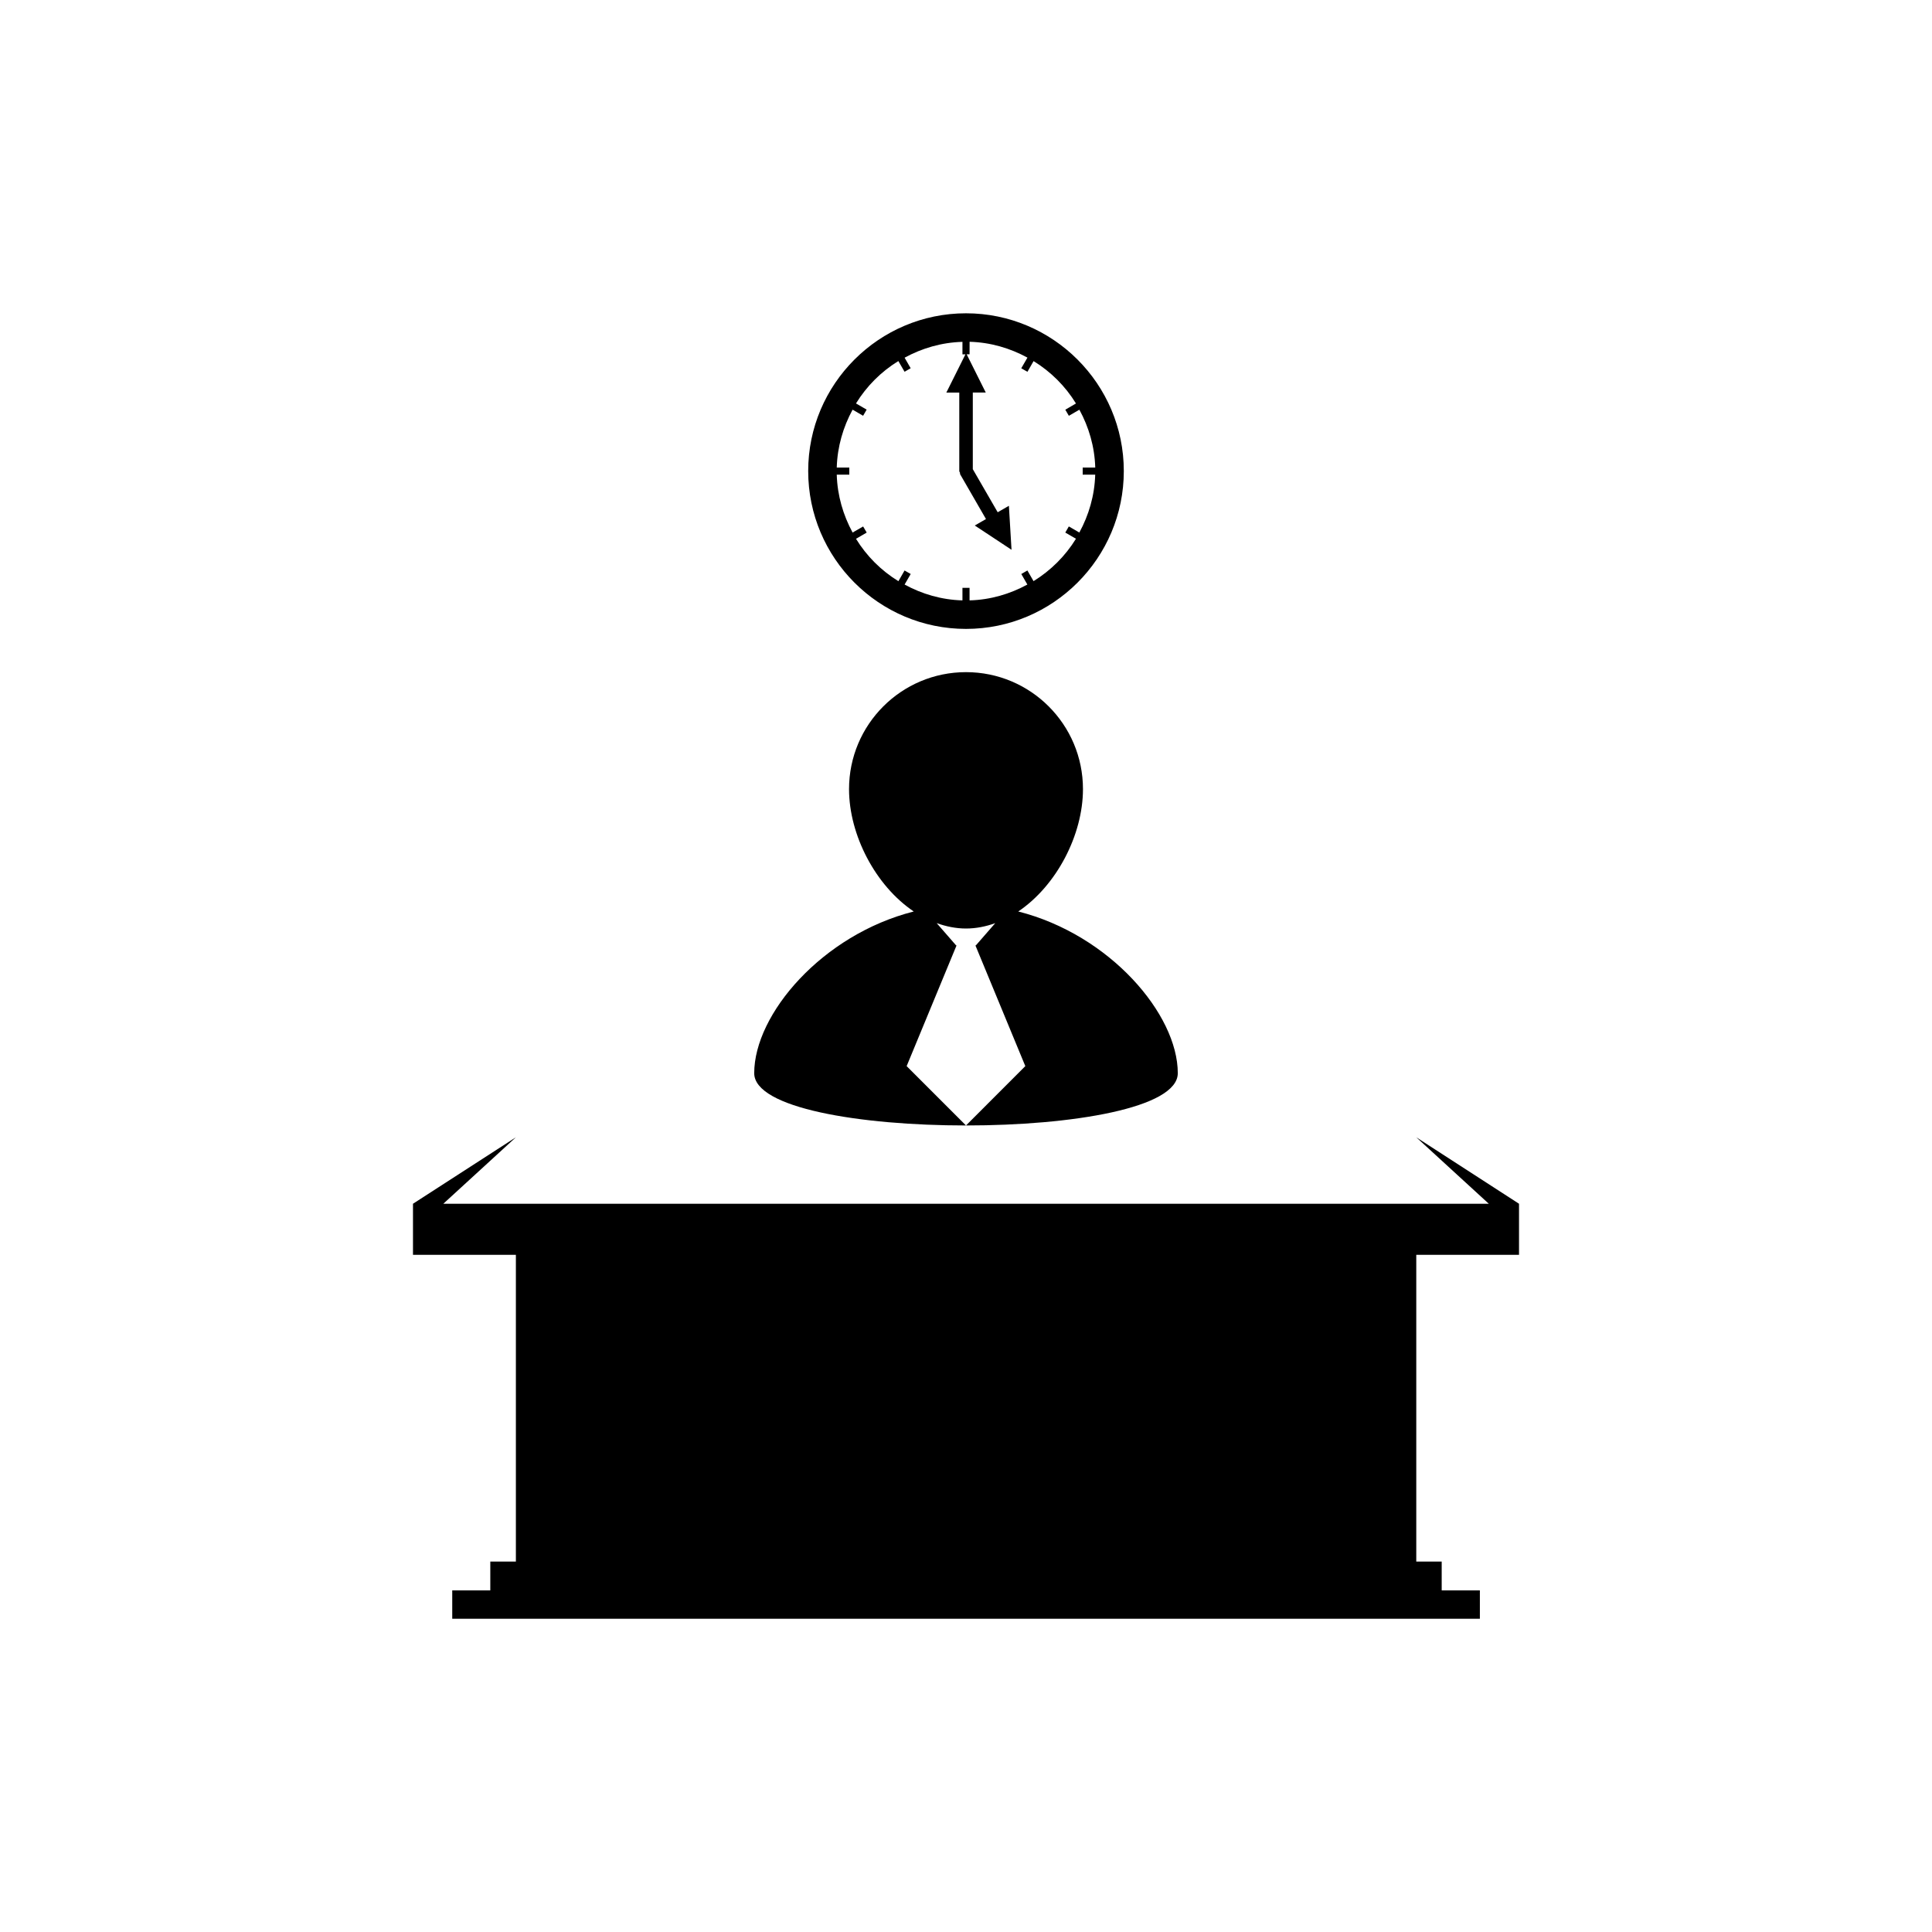 <?xml version="1.0" encoding="utf-8"?>
<!-- Generator: Adobe Illustrator 16.0.0, SVG Export Plug-In . SVG Version: 6.00 Build 0)  -->
<!DOCTYPE svg PUBLIC "-//W3C//DTD SVG 1.1//EN" "http://www.w3.org/Graphics/SVG/1.1/DTD/svg11.dtd">
<svg version="1.1" id="Layer_1" xmlns="http://www.w3.org/2000/svg" xmlns:xlink="http://www.w3.org/1999/xlink" x="0px" y="0px"
	 width="50px" height="50px" viewBox="0 0 50 50" enable-background="new 0 0 50 50" xml:space="preserve">
<g>
	<polygon points="25,29.127 25,29.127 25,29.127 	"/>
	<path d="M25,29.127l-1.536-1.536l1.292-3.125h-0.013l-0.502-0.576c0.243,0.087,0.497,0.14,0.759,0.14s0.515-0.052,0.757-0.139
		l-0.501,0.575h-0.013l1.292,3.125L25,29.127c2.741,0,5.481-0.451,5.481-1.353c0-1.525-1.757-3.584-4.129-4.185
		c0.992-0.667,1.675-1.983,1.675-3.167c0-1.672-1.355-3.027-3.027-3.027s-3.027,1.355-3.027,3.027c0,1.185,0.683,2.5,1.675,3.167
		c-2.372,0.601-4.129,2.66-4.129,4.185C19.519,28.676,22.259,29.127,25,29.127z"/>
	<polygon points="39.312,32.475 39.312,31.153 36.653,29.433 38.53,31.153 11.473,31.153 13.351,29.433 10.688,31.153 
		10.688,32.475 13.351,32.475 13.351,40.413 12.689,40.413 12.689,41.159 11.704,41.159 11.704,41.893 38.299,41.893 38.299,41.159 
		37.311,41.159 37.311,40.413 36.653,40.413 36.653,32.475 	"/>
	<path d="M25,16.276c2.252,0,4.084-1.832,4.084-4.085c0-2.251-1.833-4.083-4.084-4.083c-2.252,0-4.084,1.832-4.084,4.083
		C20.916,14.444,22.747,16.276,25,16.276z M21.655,12.284h0.325v-0.184h-0.325c0.016-0.542,0.166-1.048,0.41-1.498l0.272,0.158
		l0.092-0.159l-0.276-0.16c0.275-0.447,0.648-0.821,1.096-1.097l0.161,0.277l0.158-0.091l-0.157-0.273
		c0.449-0.245,0.955-0.395,1.497-0.41v0.324h0.077l-0.494,0.989h0.335v2.031c0,0.017,0.013,0.027,0.018,0.042
		c0.004,0.015-0.002,0.03,0.006,0.044l0.667,1.156l-0.29,0.167l0.951,0.628l-0.068-1.138l-0.29,0.167l-0.644-1.115v-1.984h0.335
		l-0.494-0.989h0.075l0.001-0.324c0.542,0.015,1.047,0.165,1.497,0.41L26.43,9.531l0.16,0.091l0.159-0.277
		c0.447,0.275,0.822,0.649,1.097,1.097l-0.276,0.161l0.092,0.158l0.272-0.158c0.245,0.45,0.395,0.955,0.411,1.497H28.02v0.184h0.324
		c-0.016,0.542-0.166,1.048-0.411,1.498l-0.272-0.158l-0.091,0.159l0.276,0.16c-0.276,0.447-0.651,0.821-1.098,1.097l-0.159-0.276
		l-0.158,0.091l0.157,0.273c-0.45,0.245-0.954,0.395-1.496,0.41v-0.324h-0.184v0.324c-0.542-0.015-1.049-0.165-1.497-0.41
		l0.158-0.273l-0.159-0.091l-0.159,0.277c-0.448-0.275-0.823-0.65-1.098-1.097l0.277-0.161l-0.092-0.158l-0.273,0.157
		C21.821,13.331,21.671,12.826,21.655,12.284z"/>
</g>
</svg>

